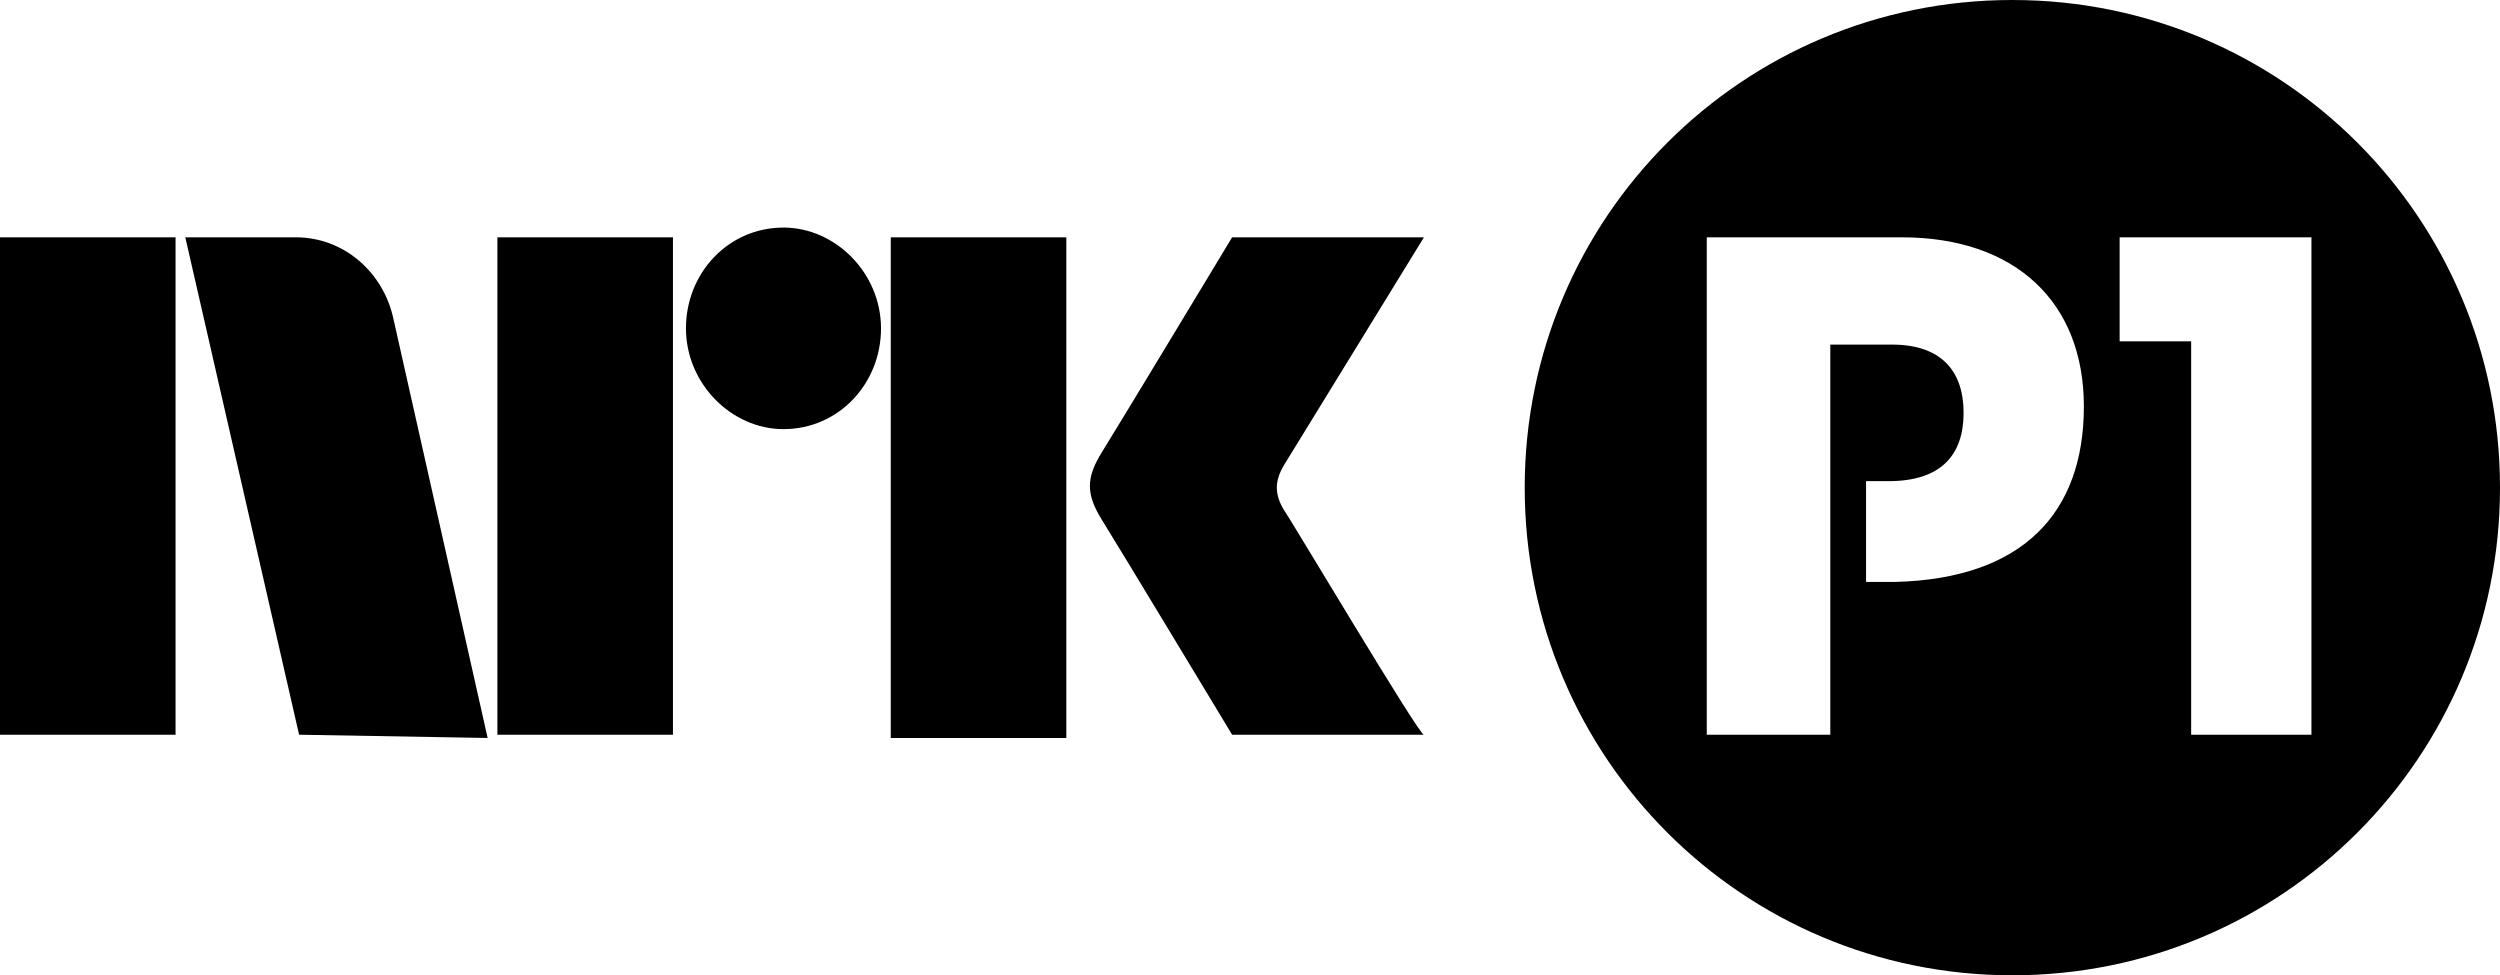<?xml version="1.0" encoding="utf-8"?>
<!-- Generator: Adobe Illustrator 18.1.0, SVG Export Plug-In . SVG Version: 6.00 Build 0)  -->
<svg version="1.1" id="nrk-p1" xmlns="http://www.w3.org/2000/svg" xmlns:xlink="http://www.w3.org/1999/xlink" x="0px" y="0px"
	 viewBox="0 0 76.9 30" enable-background="new 0 0 76.9 30" xml:space="preserve">
<path d="M0,7.3h5.4v15.3H0V7.3z M15.3,7.3v15.3h5.4V7.3H15.3z M27.4,22.7h5.4V7.3h-5.4V22.7z M24.1,7c-1.7,0-3,1.4-3,3.1
	c0,1.7,1.4,3.1,3,3.1c1.7,0,3-1.4,3-3.1C27.1,8.4,25.7,7,24.1,7z M39.5,15.7c-0.3-0.5-0.3-0.9,0-1.4l4.3-7h-5.9c0,0-3.5,5.8-4,6.6
	c-0.5,0.8-0.5,1.3,0,2.1c0.5,0.8,4,6.6,4,6.6h5.9C43.7,22.7,39.6,15.8,39.5,15.7z M15,22.7L12.1,9.8c-0.3-1.4-1.5-2.5-3-2.5H5.7
	l3.5,15.3L15,22.7L15,22.7z M76.9,15c0,8.3-6.7,15-15,15c-8.3,0-15-6.7-15-15c0-8.3,6.7-15,15-15C70.2,0,76.9,6.7,76.9,15z
	 M64.1,12.5c0-3.2-2.1-5.2-5.6-5.2h-6v15.3h3.8V10.6h1.9c1.5,0,2.2,0.8,2.2,2.1c0,1.3-0.7,2.1-2.3,2.1h-0.7v3.1h0.9
	C62.2,17.8,64.1,15.8,64.1,12.5z M71.2,7.3h-1.1h-4.9v3.2l2.2,0v12.1h3.7V7.3z"/>
</svg>
